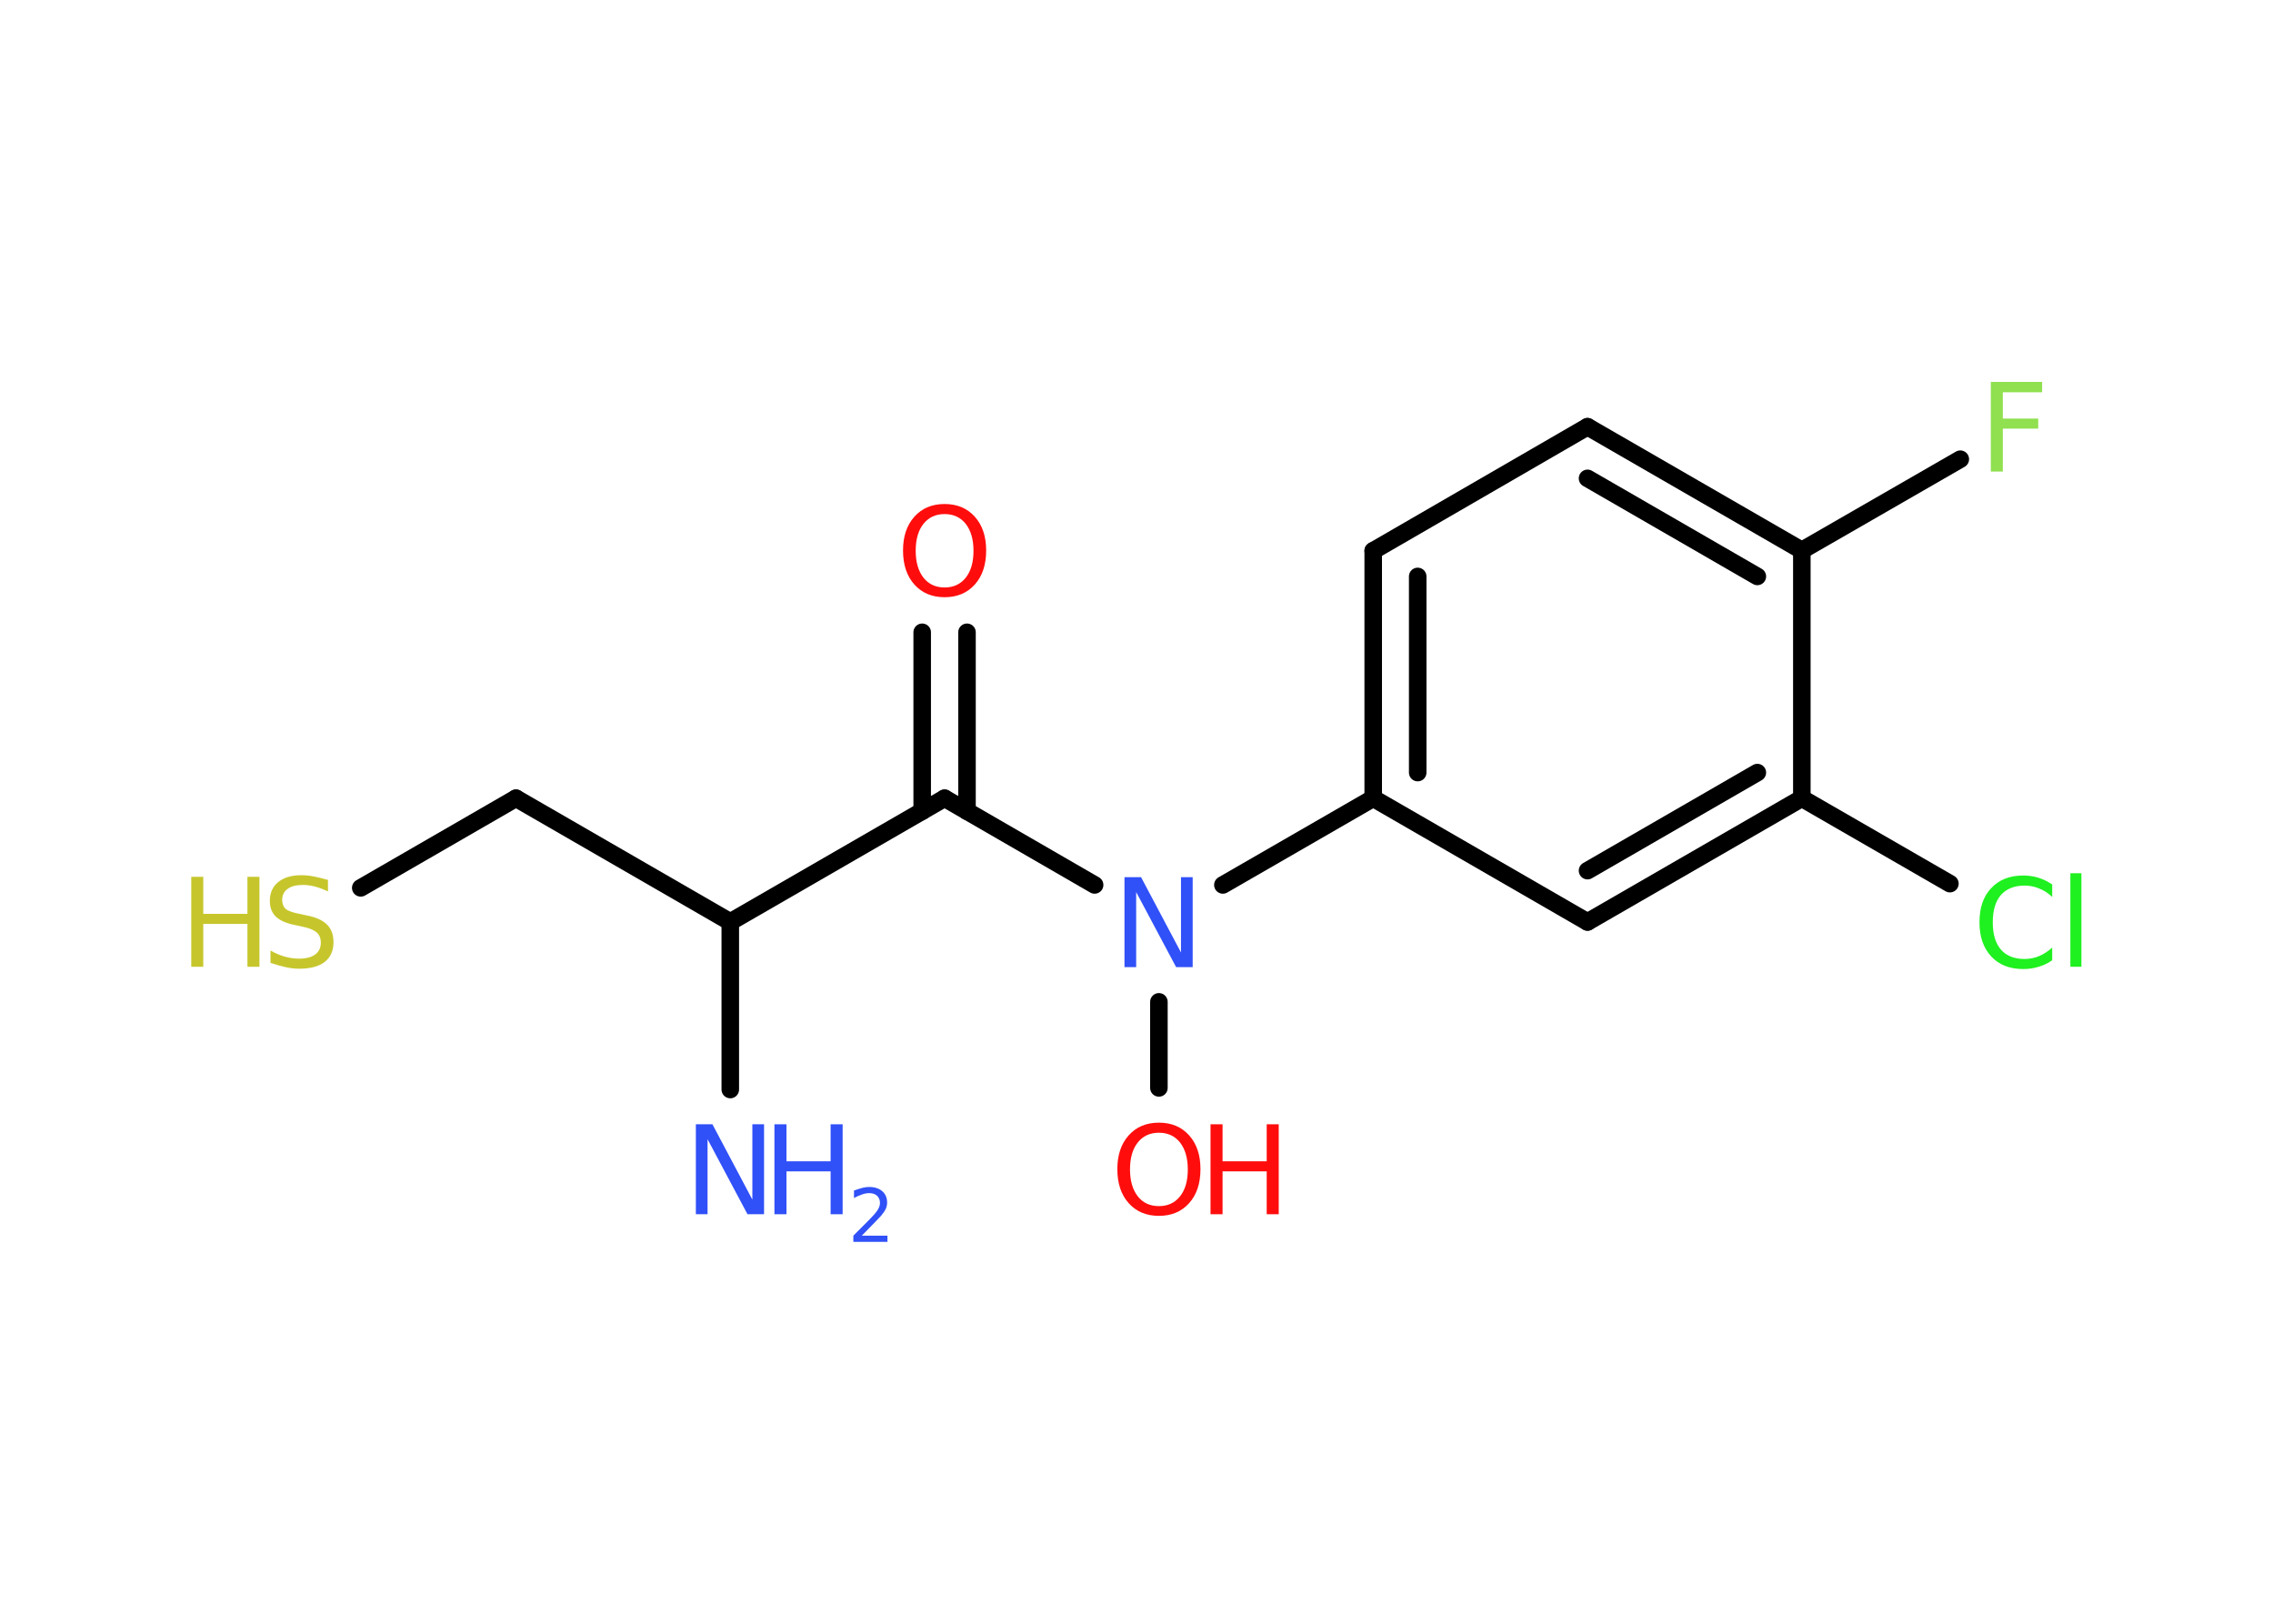 <?xml version='1.0' encoding='UTF-8'?>
<!DOCTYPE svg PUBLIC "-//W3C//DTD SVG 1.1//EN" "http://www.w3.org/Graphics/SVG/1.1/DTD/svg11.dtd">
<svg version='1.2' xmlns='http://www.w3.org/2000/svg' xmlns:xlink='http://www.w3.org/1999/xlink' width='70.0mm' height='50.0mm' viewBox='0 0 70.0 50.0'>
  <desc>Generated by the Chemistry Development Kit (http://github.com/cdk)</desc>
  <g stroke-linecap='round' stroke-linejoin='round' stroke='#000000' stroke-width='.54' fill='#3050F8'>
    <rect x='.0' y='.0' width='70.0' height='50.0' fill='#FFFFFF' stroke='none'/>
    <g id='mol1' class='mol'>
      <line id='mol1bnd1' class='bond' x1='22.49' y1='33.55' x2='22.49' y2='28.39'/>
      <line id='mol1bnd2' class='bond' x1='22.49' y1='28.39' x2='15.89' y2='24.58'/>
      <line id='mol1bnd3' class='bond' x1='15.89' y1='24.58' x2='11.11' y2='27.34'/>
      <line id='mol1bnd4' class='bond' x1='22.49' y1='28.39' x2='29.09' y2='24.58'/>
      <g id='mol1bnd5' class='bond'>
        <line x1='28.4' y1='24.98' x2='28.4' y2='19.47'/>
        <line x1='29.78' y1='24.98' x2='29.78' y2='19.47'/>
      </g>
      <line id='mol1bnd6' class='bond' x1='29.09' y1='24.58' x2='33.71' y2='27.25'/>
      <line id='mol1bnd7' class='bond' x1='35.69' y1='30.85' x2='35.69' y2='33.5'/>
      <line id='mol1bnd8' class='bond' x1='37.66' y1='27.25' x2='42.29' y2='24.58'/>
      <g id='mol1bnd9' class='bond'>
        <line x1='42.29' y1='16.96' x2='42.29' y2='24.58'/>
        <line x1='43.66' y1='17.75' x2='43.66' y2='23.79'/>
      </g>
      <line id='mol1bnd10' class='bond' x1='42.29' y1='16.96' x2='48.89' y2='13.14'/>
      <g id='mol1bnd11' class='bond'>
        <line x1='55.49' y1='16.95' x2='48.89' y2='13.14'/>
        <line x1='54.12' y1='17.75' x2='48.89' y2='14.73'/>
      </g>
      <line id='mol1bnd12' class='bond' x1='55.49' y1='16.95' x2='60.37' y2='14.14'/>
      <line id='mol1bnd13' class='bond' x1='55.49' y1='16.95' x2='55.49' y2='24.58'/>
      <line id='mol1bnd14' class='bond' x1='55.49' y1='24.58' x2='60.05' y2='27.21'/>
      <g id='mol1bnd15' class='bond'>
        <line x1='48.89' y1='28.39' x2='55.49' y2='24.58'/>
        <line x1='48.89' y1='26.81' x2='54.12' y2='23.79'/>
      </g>
      <line id='mol1bnd16' class='bond' x1='42.29' y1='24.58' x2='48.89' y2='28.39'/>
      <g id='mol1atm1' class='atom'>
        <path d='M21.44 34.62h.5l1.23 2.32v-2.32h.36v2.77h-.51l-1.23 -2.31v2.31h-.36v-2.77z' stroke='none'/>
        <path d='M23.85 34.62h.37v1.14h1.36v-1.14h.37v2.77h-.37v-1.32h-1.36v1.32h-.37v-2.77z' stroke='none'/>
        <path d='M26.55 38.05h.78v.19h-1.05v-.19q.13 -.13 .35 -.35q.22 -.22 .28 -.29q.11 -.12 .15 -.21q.04 -.08 .04 -.16q.0 -.13 -.09 -.22q-.09 -.08 -.24 -.08q-.11 .0 -.22 .04q-.12 .04 -.25 .11v-.23q.14 -.05 .25 -.08q.12 -.03 .21 -.03q.26 .0 .41 .13q.15 .13 .15 .35q.0 .1 -.04 .19q-.04 .09 -.14 .21q-.03 .03 -.18 .19q-.15 .15 -.42 .43z' stroke='none'/>
      </g>
      <g id='mol1atm4' class='atom'>
        <path d='M10.1 27.09v.36q-.21 -.1 -.4 -.15q-.19 -.05 -.37 -.05q-.31 .0 -.47 .12q-.17 .12 -.17 .34q.0 .18 .11 .28q.11 .09 .42 .15l.23 .05q.42 .08 .62 .28q.2 .2 .2 .54q.0 .4 -.27 .61q-.27 .21 -.79 .21q-.2 .0 -.42 -.05q-.22 -.05 -.46 -.13v-.38q.23 .13 .45 .19q.22 .06 .43 .06q.32 .0 .5 -.13q.17 -.13 .17 -.36q.0 -.21 -.13 -.32q-.13 -.11 -.41 -.17l-.23 -.05q-.42 -.08 -.61 -.26q-.19 -.18 -.19 -.49q.0 -.37 .26 -.58q.26 -.21 .71 -.21q.19 .0 .39 .04q.2 .04 .41 .1z' stroke='none' fill='#C6C62C'/>
        <path d='M5.89 27.0h.37v1.14h1.36v-1.14h.37v2.77h-.37v-1.32h-1.36v1.32h-.37v-2.77z' stroke='none' fill='#C6C62C'/>
      </g>
      <path id='mol1atm6' class='atom' d='M29.09 15.83q-.41 .0 -.65 .3q-.24 .3 -.24 .83q.0 .52 .24 .83q.24 .3 .65 .3q.41 .0 .65 -.3q.24 -.3 .24 -.83q.0 -.52 -.24 -.83q-.24 -.3 -.65 -.3zM29.09 15.52q.58 .0 .93 .39q.35 .39 .35 1.04q.0 .66 -.35 1.05q-.35 .39 -.93 .39q-.58 .0 -.93 -.39q-.35 -.39 -.35 -1.05q.0 -.65 .35 -1.04q.35 -.39 .93 -.39z' stroke='none' fill='#FF0D0D'/>
      <path id='mol1atm7' class='atom' d='M34.64 27.01h.5l1.23 2.32v-2.32h.36v2.77h-.51l-1.23 -2.31v2.31h-.36v-2.77z' stroke='none'/>
      <g id='mol1atm8' class='atom'>
        <path d='M35.69 34.88q-.41 .0 -.65 .3q-.24 .3 -.24 .83q.0 .52 .24 .83q.24 .3 .65 .3q.41 .0 .65 -.3q.24 -.3 .24 -.83q.0 -.52 -.24 -.83q-.24 -.3 -.65 -.3zM35.69 34.57q.58 .0 .93 .39q.35 .39 .35 1.04q.0 .66 -.35 1.05q-.35 .39 -.93 .39q-.58 .0 -.93 -.39q-.35 -.39 -.35 -1.05q.0 -.65 .35 -1.04q.35 -.39 .93 -.39z' stroke='none' fill='#FF0D0D'/>
        <path d='M37.28 34.62h.37v1.14h1.36v-1.14h.37v2.77h-.37v-1.32h-1.36v1.32h-.37v-2.77z' stroke='none' fill='#FF0D0D'/>
      </g>
      <path id='mol1atm13' class='atom' d='M61.3 11.76h1.59v.32h-1.21v.81h1.09v.31h-1.09v1.32h-.37v-2.77z' stroke='none' fill='#90E050'/>
      <path id='mol1atm15' class='atom' d='M63.2 27.22v.4q-.19 -.18 -.4 -.26q-.21 -.09 -.45 -.09q-.47 .0 -.73 .29q-.25 .29 -.25 .84q.0 .55 .25 .84q.25 .29 .73 .29q.24 .0 .45 -.09q.21 -.09 .4 -.26v.39q-.2 .14 -.42 .2q-.22 .07 -.47 .07q-.63 .0 -.99 -.39q-.36 -.39 -.36 -1.05q.0 -.67 .36 -1.05q.36 -.39 .99 -.39q.25 .0 .47 .07q.22 .07 .41 .2zM63.76 26.89h.34v2.88h-.34v-2.88z' stroke='none' fill='#1FF01F'/>
    </g>
  </g>
</svg>
